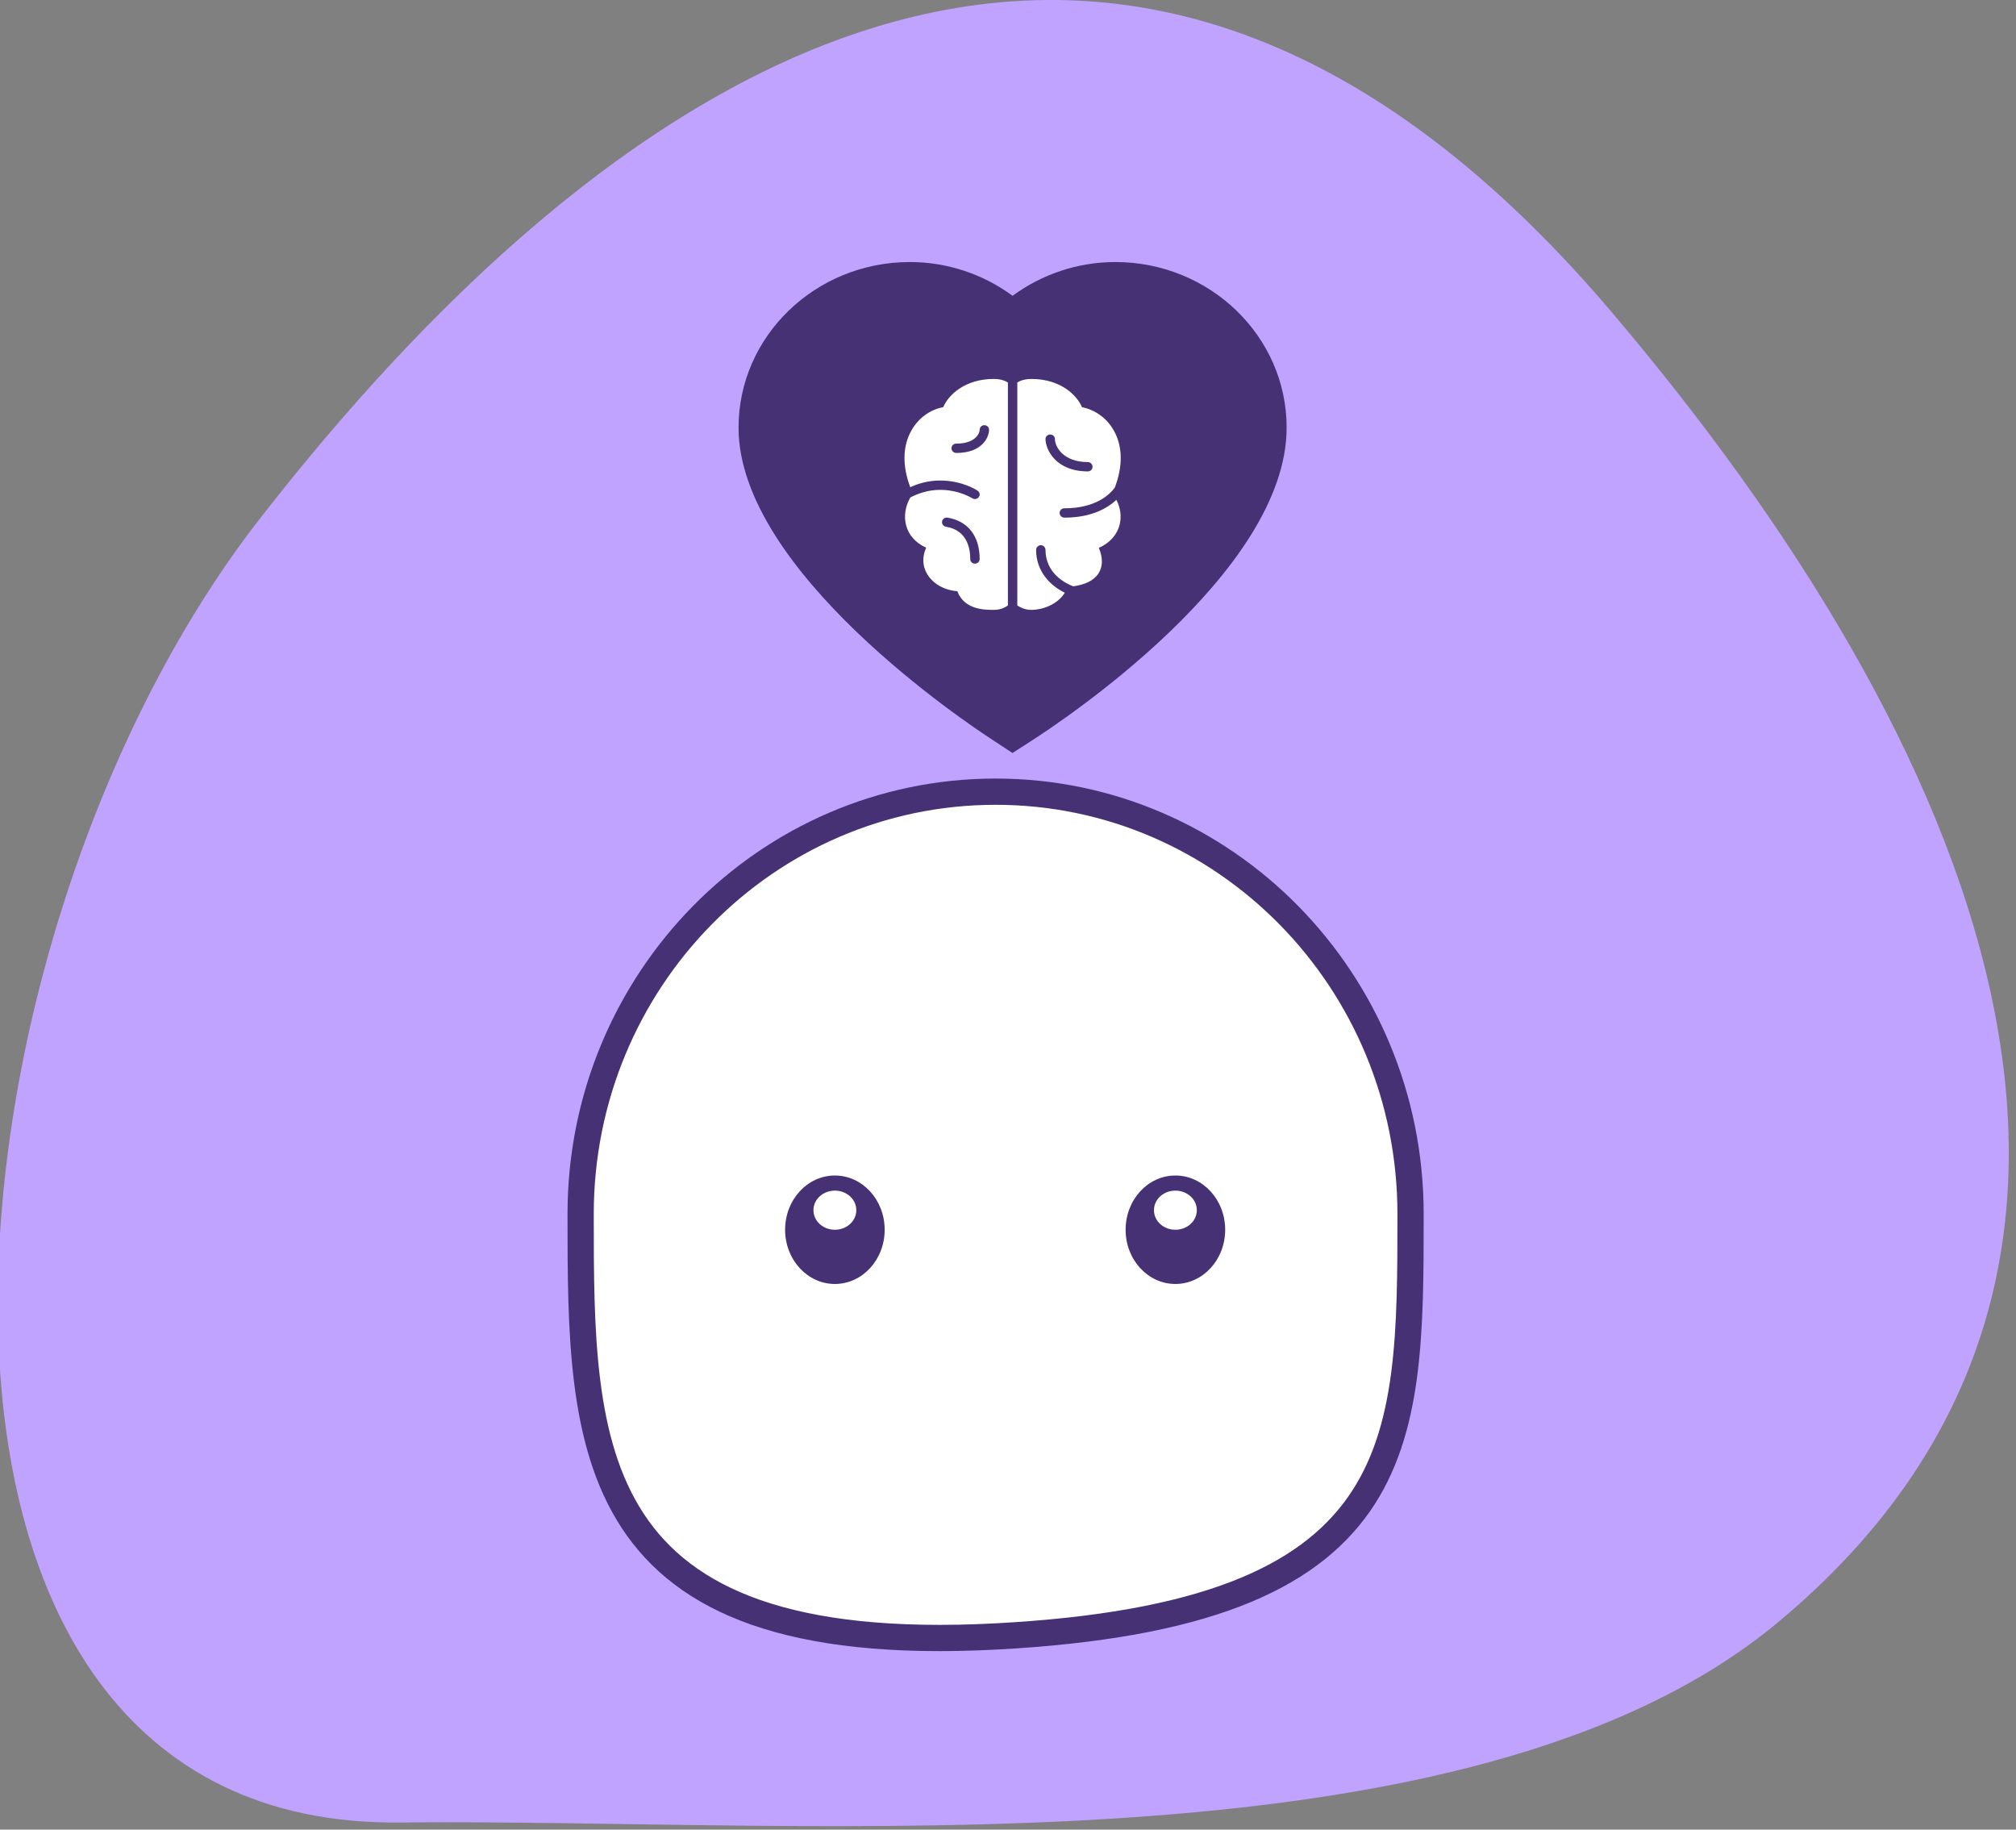 <?xml version="1.0" encoding="UTF-8" standalone="no"?><!DOCTYPE svg PUBLIC "-//W3C//DTD SVG 1.1//EN" "http://www.w3.org/Graphics/SVG/1.1/DTD/svg11.dtd"><svg width="100%" height="100%" viewBox="0 0 378 343" version="1.1" xmlns="http://www.w3.org/2000/svg" xmlns:xlink="http://www.w3.org/1999/xlink" xml:space="preserve" xmlns:serif="http://www.serif.com/" style="fill-rule:evenodd;clip-rule:evenodd;stroke-linejoin:round;stroke-miterlimit:10;"><rect x="0" y="0" width="378" height="343" fill="#808080" stroke="none"/><g id="Layer"><g><path d="M302.145,58.458c-95.796,-112.791 -190.996,-41.5 -253.529,38.917c-62.534,80.417 -76.775,245.375 26.384,244.292c77.359,-0.834 200.146,10.916 258.333,-37.5c80.43,-66.875 36.399,-166.125 -31.188,-245.709Z" style="fill:#c0a3ff;fill-rule:nonzero;"/><g><path d="M108.87,227.583c0,-43.708 34.833,-79.166 77.804,-79.166c42.971,0 77.804,35.458 77.804,79.166c0,43.75 0,75.125 -77.804,79.209c-77.717,4.041 -77.804,-35.459 -77.804,-79.209Z" style="fill:#fff;fill-rule:nonzero;stroke:#463174;stroke-width:4.92px;"/><g><g><path d="M147.207,230.542c0,-5.625 4.179,-10.167 9.333,-10.167c5.155,0 9.334,4.542 9.334,10.167c0,5.625 -4.179,10.166 -9.334,10.166c-5.154,0 -9.333,-4.541 -9.333,-10.166Z" style="fill:#463174;fill-rule:nonzero;"/><path d="M152.524,226.875c0,-2.042 1.796,-3.667 4.016,-3.667c2.217,0 4.017,1.625 4.017,3.667c0,2.042 -1.8,3.667 -4.017,3.667c-2.22,0 -4.016,-1.625 -4.016,-3.667Z" style="fill:#fff;fill-rule:nonzero;"/></g><g><path d="M211.053,230.542c0,-5.625 4.179,-10.167 9.333,-10.167c5.154,0 9.334,4.542 9.334,10.167c0,5.625 -4.18,10.166 -9.334,10.166c-5.154,0 -9.333,-4.541 -9.333,-10.166Z" style="fill:#463174;fill-rule:nonzero;"/><path d="M216.37,226.875c0,-2.042 1.795,-3.667 4.016,-3.667c2.217,0 4.017,1.625 4.017,3.667c0,2.042 -1.8,3.667 -4.017,3.667c-2.221,0 -4.016,-1.625 -4.016,-3.667Z" style="fill:#fff;fill-rule:nonzero;"/></g></g></g><g><g><path d="M189.836,141.167l-3.546,-2.334c-4.895,-3.166 -47.812,-31.75 -47.812,-58.666c0,-17.125 14.408,-31.042 32.117,-31.042c6.979,0 13.729,2.25 19.266,6.333c5.538,-4.083 12.288,-6.333 19.271,-6.333c17.708,0 32.113,13.917 32.113,31.042c0,27.375 -42.95,55.583 -47.846,58.708l-3.563,2.292Z" style="fill:#463174;fill-rule:nonzero;"/><path d="M176.853,76.333c-2.492,0.459 -4.704,2.084 -5.988,4.417c-1.645,2.917 -1.687,6.667 -0.187,10.583c1.442,-0.666 3.346,-1.25 5.6,-1.25c4.183,0 6.917,1.834 7.029,1.917c0.404,0.25 0.504,0.792 0.229,1.167c-0.275,0.416 -0.821,0.5 -1.225,0.25c-0.021,0 -2.421,-1.584 -6.033,-1.584c-2.35,0 -4.275,0.75 -5.579,1.417c-0.938,1.583 -1.259,3.5 -0.809,5.208c0.488,1.875 1.805,3.334 3.759,4.209c-0.746,1.708 -0.7,3.416 0.154,4.875c1.071,1.875 3.262,3.125 5.7,3.291c1.296,3.5 5.137,3.5 6.829,3.5c1.017,0 1.921,-0.291 2.65,-0.833l0,-41.792c-0.671,-0.416 -1.542,-0.666 -2.65,-0.666c-5.412,0 -8.508,3 -9.479,5.291Zm5.95,29.334c-0.488,0 -0.879,-0.375 -0.879,-0.834l0,-0.041c0,-1.959 -0.592,-5.417 -4.559,-6.042c-0.483,-0.083 -0.804,-0.542 -0.725,-1c0.08,-0.458 0.53,-0.792 1.013,-0.708c3.833,0.625 6.033,3.458 6.033,7.75c0,0.5 -0.396,0.875 -0.883,0.875Zm-3.521,-20.75c-0.487,0 -0.879,-0.417 -0.879,-0.875c0,-0.5 0.392,-0.875 0.879,-0.875c3.596,0 4.404,-1.917 4.404,-2.584c0,-0.5 0.396,-0.875 0.879,-0.875c0.488,0 0.884,0.375 0.884,0.875c0,1.209 -1.109,4.334 -6.167,4.334Zm20.279,12.125c-0.487,0 -0.883,-0.417 -0.883,-0.875c0,-0.5 0.396,-0.875 0.883,-0.875c5.888,0 8.504,-2.584 9.459,-3.875c1.525,-3.959 1.495,-7.709 -0.159,-10.667c-1.287,-2.333 -3.5,-3.917 -5.991,-4.417c-0.971,-2.291 -4.063,-5.291 -9.48,-5.291c-1.108,0 -1.979,0.25 -2.645,0.666l0,41.792c0.725,0.5 1.625,0.833 2.641,0.833l0.034,0c1.883,0 4.745,-0.875 6.233,-3.208c-2.725,-1.333 -5.383,-4 -5.383,-8.042c0,-0.458 0.395,-0.875 0.883,-0.875c0.483,0 0.879,0.417 0.879,0.875c0,4.417 3.763,6.292 5.188,6.834c2.262,-0.292 3.929,-1.125 4.77,-2.459c0.805,-1.291 0.817,-2.875 0.042,-4.75c2.063,-0.916 3.438,-2.458 3.913,-4.416c0.366,-1.542 0.116,-3.167 -0.625,-4.584c-1.655,1.542 -4.642,3.334 -9.759,3.334Zm-3.529,-14.75c0,-0.459 0.396,-0.834 0.883,-0.834c0.488,0 0.88,0.375 0.88,0.834c0,1.416 1.508,4.333 6.17,4.333c0.488,0 0.884,0.417 0.884,0.875c0,0.5 -0.396,0.875 -0.884,0.875c-5.991,0 -7.933,-4.083 -7.933,-6.083Z" style="fill:#fff;fill-rule:nonzero;"/></g></g></g></g></svg>